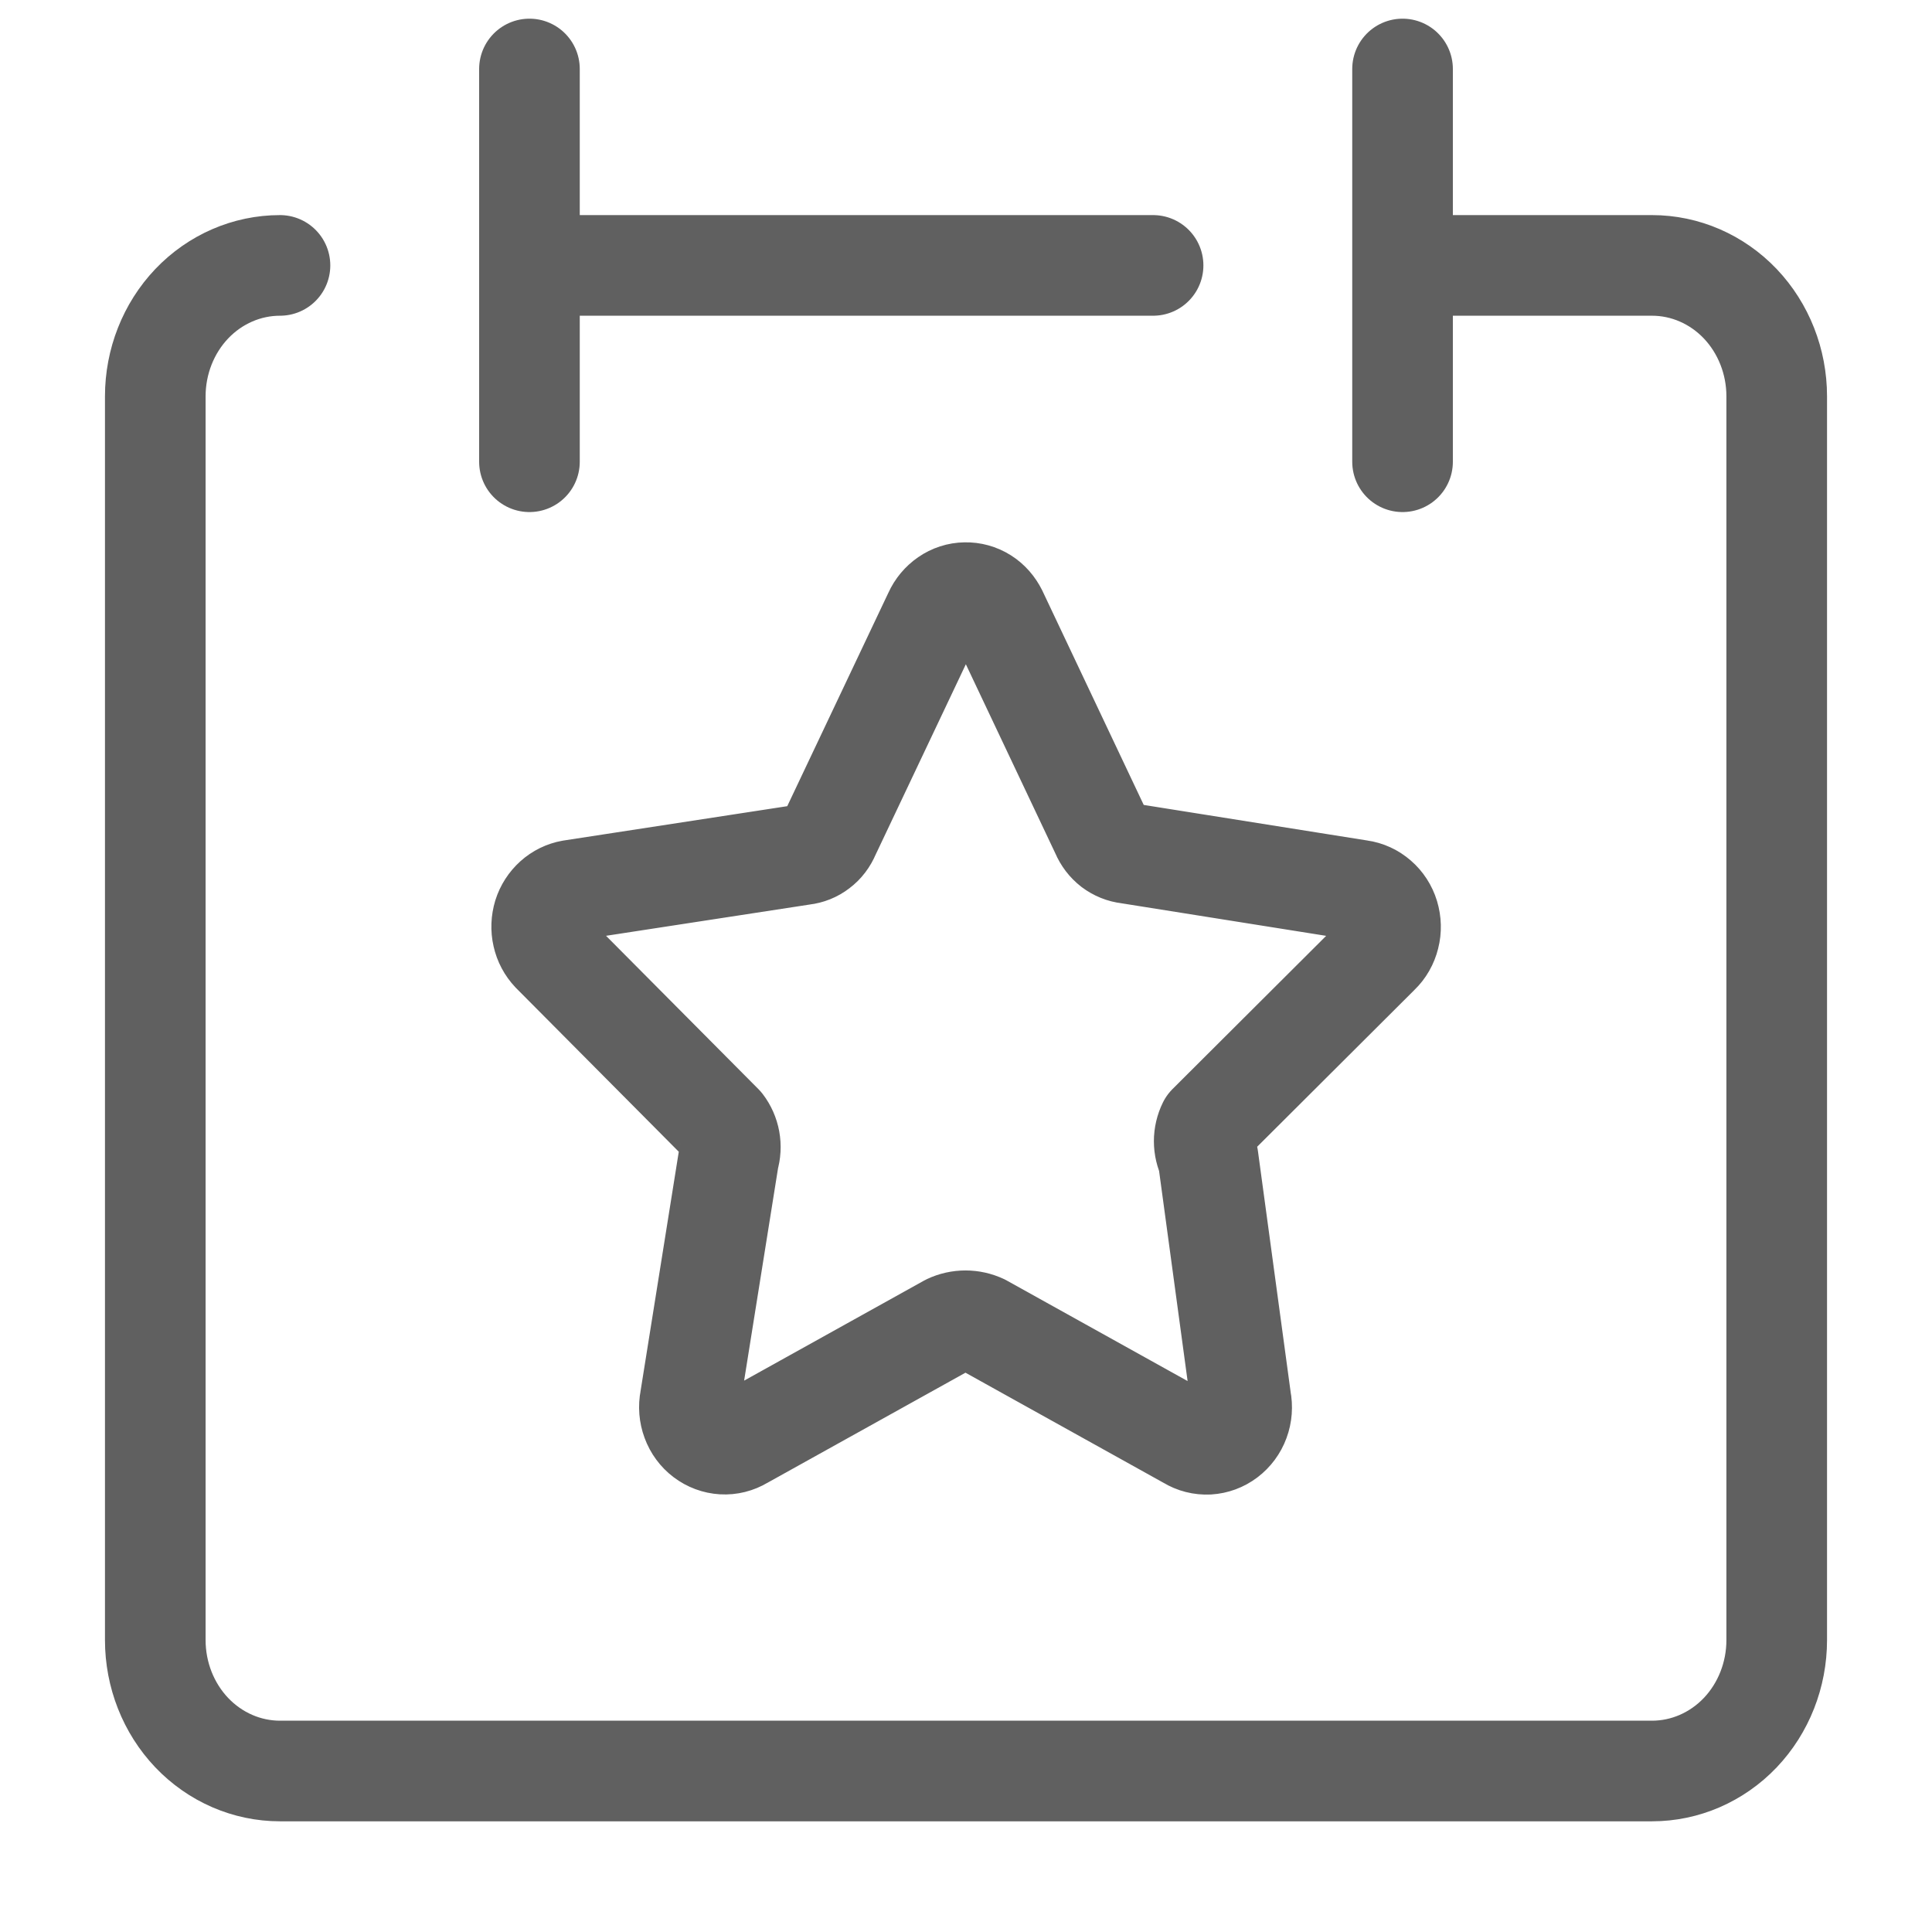 <svg width="24" height="24" viewBox="0 0 24 24" fill="none" xmlns="http://www.w3.org/2000/svg">
<path d="M3.478 3.297C3.067 3.297 2.673 3.468 2.382 3.773C2.092 4.078 1.929 4.492 1.929 4.923V20.374C1.929 20.805 2.092 21.219 2.382 21.524C2.673 21.829 3.067 22 3.478 22H20.522C20.933 22 21.327 21.829 21.618 21.524C21.908 21.219 22.071 20.805 22.071 20.374V4.923C22.071 4.492 21.908 4.078 21.618 3.773C21.327 3.468 20.933 3.297 20.522 3.297H17.423M6.577 0.857V5.736M17.423 0.857V5.736M6.577 3.297H14.324" stroke="#606060" stroke-width="1.25" stroke-linecap="round" stroke-linejoin="round"/>
<path d="M12.386 7.61L13.681 10.347C13.71 10.416 13.756 10.476 13.814 10.521C13.873 10.565 13.941 10.593 14.013 10.601L16.892 11.059C16.974 11.07 17.052 11.106 17.116 11.162C17.18 11.217 17.228 11.291 17.253 11.374C17.278 11.458 17.281 11.547 17.259 11.631C17.238 11.716 17.195 11.792 17.133 11.851L15.007 13.971C14.976 14.034 14.959 14.105 14.959 14.176C14.959 14.248 14.976 14.319 15.007 14.382L15.415 17.388C15.432 17.474 15.426 17.565 15.395 17.648C15.365 17.73 15.312 17.802 15.243 17.854C15.175 17.906 15.093 17.936 15.009 17.941C14.924 17.945 14.84 17.924 14.767 17.879L12.204 16.454C12.138 16.423 12.066 16.407 11.994 16.407C11.921 16.407 11.849 16.423 11.783 16.454L9.22 17.879C9.147 17.923 9.063 17.944 8.979 17.939C8.895 17.934 8.814 17.904 8.745 17.852C8.677 17.801 8.624 17.729 8.594 17.647C8.563 17.564 8.556 17.474 8.573 17.388L9.053 14.382C9.074 14.312 9.078 14.238 9.065 14.166C9.052 14.095 9.022 14.027 8.979 13.971L6.856 11.835C6.799 11.775 6.759 11.7 6.741 11.618C6.722 11.536 6.726 11.45 6.75 11.37C6.775 11.29 6.821 11.219 6.882 11.164C6.943 11.109 7.017 11.073 7.096 11.059L9.975 10.617C10.047 10.609 10.115 10.582 10.173 10.537C10.232 10.493 10.277 10.433 10.306 10.363L11.603 7.626C11.638 7.548 11.693 7.483 11.761 7.436C11.829 7.389 11.909 7.363 11.991 7.362C12.072 7.36 12.153 7.382 12.223 7.426C12.293 7.47 12.348 7.534 12.386 7.61Z" stroke="#606060" stroke-width="1.25" stroke-linecap="round" stroke-linejoin="round"/>
</svg>
